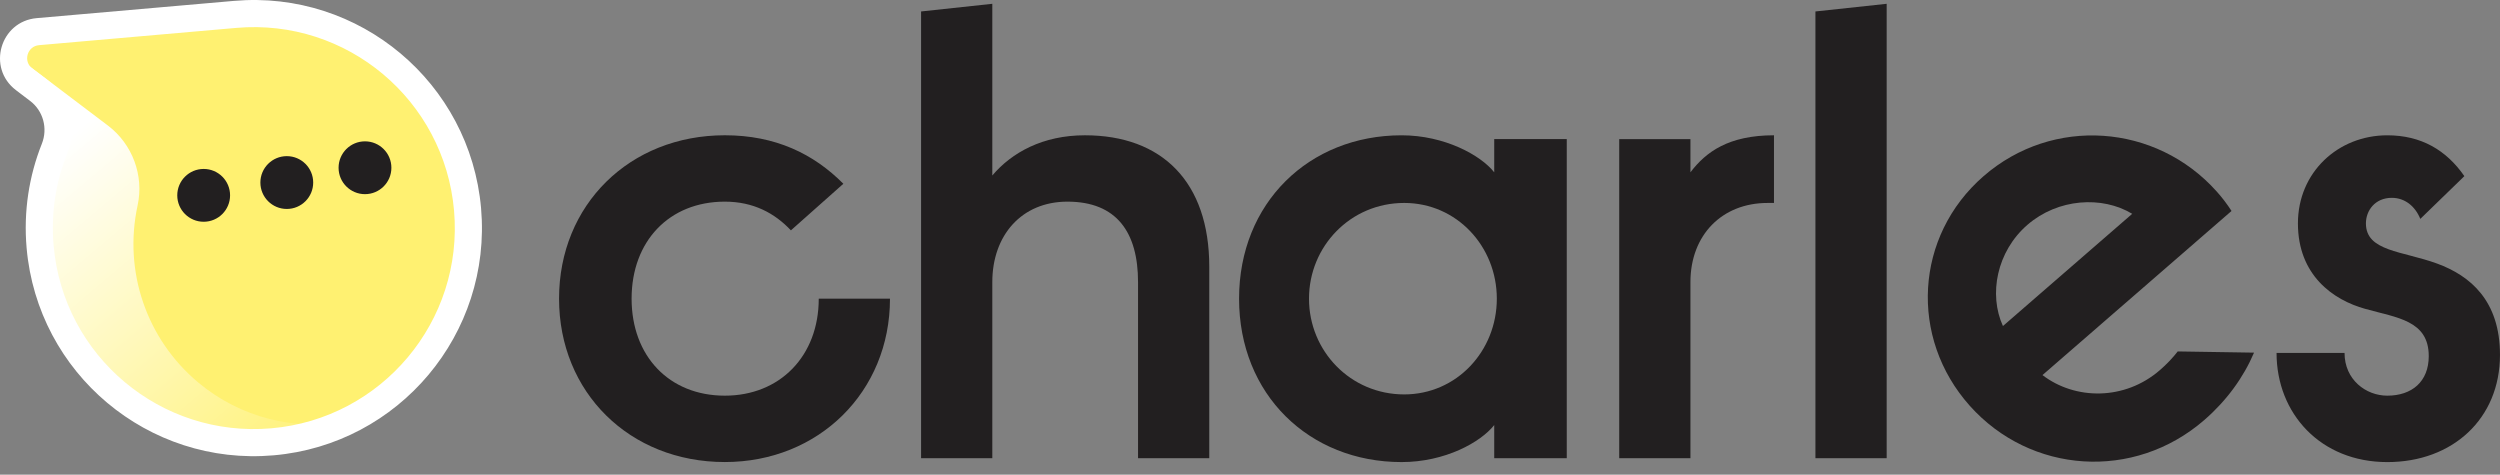 <svg width="158" height="30" viewBox="0 0 158 30" fill="none" xmlns="http://www.w3.org/2000/svg">
<rect x="0" y="0" width="158" height="30" fill="#808080" stroke="none"/>
<path d="M14.862 0.909C22.322 0.256 28.898 5.775 29.55 13.234C30.203 20.692 24.684 27.269 17.226 27.922C9.767 28.575 3.188 23.057 2.536 15.597C2.345 13.415 2.682 11.308 3.44 9.405C3.969 8.077 3.56 6.561 2.423 5.696L1.525 5.014C0.3 4.084 0.864 2.134 2.395 2L14.862 0.909Z" fill="#FFF171"/>
<path fill-rule="evenodd" clip-rule="evenodd" d="M28.696 13.309C28.085 6.322 21.925 1.151 14.936 1.763L2.47 2.854C1.718 2.919 1.442 3.876 2.043 4.332L2.941 5.014L2.941 5.014C4.389 6.116 4.905 8.042 4.236 9.722L4.236 9.722C3.526 11.504 3.21 13.477 3.389 15.523C4 22.511 10.163 27.68 17.15 27.069C24.137 26.457 29.308 20.296 28.696 13.309ZM14.787 0.056C22.719 -0.638 29.71 5.23 30.404 13.159C31.097 21.089 25.23 28.082 17.3 28.776C9.37 29.47 2.376 23.604 1.682 15.672C1.479 13.354 1.837 11.113 2.644 9.088C2.644 9.088 2.644 9.088 2.644 9.088C3.033 8.112 2.73 7.007 1.904 6.378C1.903 6.378 1.903 6.378 1.903 6.378L1.007 5.697C1.007 5.697 1.007 5.697 1.007 5.697C1.007 5.696 1.007 5.696 1.007 5.696C-0.843 4.292 0.009 1.349 2.32 1.146L14.787 0.056Z" fill="white"/>
<path d="M21.915 26.64C18.684 27.231 15.222 26.434 12.515 24.163C9.255 21.427 7.793 17.143 8.697 12.982C9.108 11.092 8.372 9.111 6.823 7.937L0.877 3.436C0.794 3.998 0.986 4.605 1.525 5.014L2.423 5.696C3.56 6.561 3.969 8.077 3.44 9.405C2.682 11.308 2.345 13.416 2.536 15.597C3.188 23.057 9.767 28.575 17.226 27.922C18.903 27.775 20.482 27.329 21.915 26.64Z" fill="url(#paint0_linear_1671_594)"/>
<path d="M23.067 12.271C23.988 12.271 24.736 11.524 24.736 10.602C24.736 9.68 23.988 8.933 23.067 8.933C22.145 8.933 21.398 9.68 21.398 10.602C21.398 11.524 22.145 12.271 23.067 12.271Z" fill="#221F20"/>
<path d="M12.872 14.015C13.794 14.015 14.541 13.268 14.541 12.346C14.541 11.424 13.794 10.677 12.872 10.677C11.95 10.677 11.203 11.424 11.203 12.346C11.203 13.268 11.95 14.015 12.872 14.015Z" fill="#221F20"/>
<path d="M18.125 13.206C19.047 13.206 19.794 12.459 19.794 11.537C19.794 10.615 19.047 9.868 18.125 9.868C17.203 9.868 16.456 10.615 16.456 11.537C16.456 12.459 17.203 13.206 18.125 13.206Z" fill="#221F20"/>
<path d="M102.334 8.792H106.836V10.889C107.818 9.598 109.251 8.55 112.116 8.55V12.827H111.707C108.841 12.827 106.836 14.844 106.836 17.829V28.96H102.334V8.792Z" fill="#221F20"/>
<path d="M114.735 0.724L119.238 0.24V28.96H114.735V0.724Z" fill="#221F20"/>
<path d="M129.084 23.705C131.157 25.292 134.287 25.316 136.499 23.396C136.916 23.039 137.296 22.641 137.633 22.21L142.455 22.287C141.793 23.843 140.732 25.312 139.313 26.544C134.859 30.41 128.336 29.946 124.493 25.648C120.65 21.35 121.007 14.913 125.369 11.127C129.73 7.341 136.254 7.805 140.096 12.103C140.441 12.488 140.754 12.899 141.032 13.333L129.084 23.705ZM126.586 20.605L134.756 13.513C132.858 12.366 130.063 12.535 128.128 14.214C126.193 15.894 125.671 18.605 126.586 20.605Z" fill="#221F20"/>
<path d="M148.175 22.304C148.175 23.998 149.526 25.006 150.877 25.006C152.432 25.006 153.497 24.119 153.497 22.506C153.497 20.247 151.491 20.085 149.485 19.521C147.439 18.956 145.229 17.383 145.229 14.117C145.229 10.89 147.766 8.551 150.877 8.551C153.005 8.551 154.602 9.478 155.748 11.132L152.964 13.834C152.637 13.027 151.982 12.503 151.163 12.503C150.099 12.503 149.526 13.31 149.526 14.118C149.526 15.893 151.819 15.852 154.028 16.659C156.116 17.425 157.999 18.998 157.999 22.427C157.999 26.461 155.011 29.204 150.877 29.204C146.661 29.204 143.878 26.138 143.878 22.306L148.175 22.304Z" fill="#221F20"/>
<path d="M45.81 25.006C49.289 25.006 51.745 22.505 51.745 18.875H56.247C56.247 24.764 51.745 29.201 45.81 29.201C39.793 29.201 35.332 24.804 35.332 18.875C35.332 12.946 39.793 8.549 45.81 8.549C49.002 8.549 51.417 9.718 53.3 11.614L49.985 14.559C48.962 13.47 47.611 12.744 45.81 12.744C42.29 12.744 39.917 15.245 39.917 18.875C39.917 22.506 42.29 25.006 45.81 25.006Z" fill="#221F20"/>
<path d="M58.212 0.724L62.714 0.24V11.091C63.943 9.639 65.907 8.55 68.567 8.55C73.438 8.55 76.426 11.494 76.426 16.859V28.96H71.924V17.827C71.924 14.68 70.573 12.744 67.462 12.744C64.556 12.744 62.714 14.882 62.714 17.827V28.96H58.212V0.724Z" fill="#221F20"/>
<path d="M99.019 8.791V28.959H94.435V26.864C93.576 27.953 91.324 29.203 88.582 29.203C82.729 29.203 78.309 24.927 78.309 18.877C78.309 12.827 82.729 8.551 88.582 8.551C91.284 8.551 93.576 9.801 94.435 10.89V8.791H99.019ZM88.746 12.826C85.349 12.826 82.729 15.569 82.729 18.877C82.729 22.185 85.349 24.927 88.746 24.927C92.061 24.927 94.599 22.185 94.599 18.877C94.599 15.569 92.061 12.826 88.746 12.826Z" fill="#221F20"/>
<defs>
<linearGradient id="paint0_linear_1671_594" x1="2.324" y1="10.447" x2="19.102" y2="30.295" gradientUnits="userSpaceOnUse">
<stop stop-color="white"/>
<stop offset="1" stop-color="white" stop-opacity="0"/>
</linearGradient>
</defs>
</svg>
